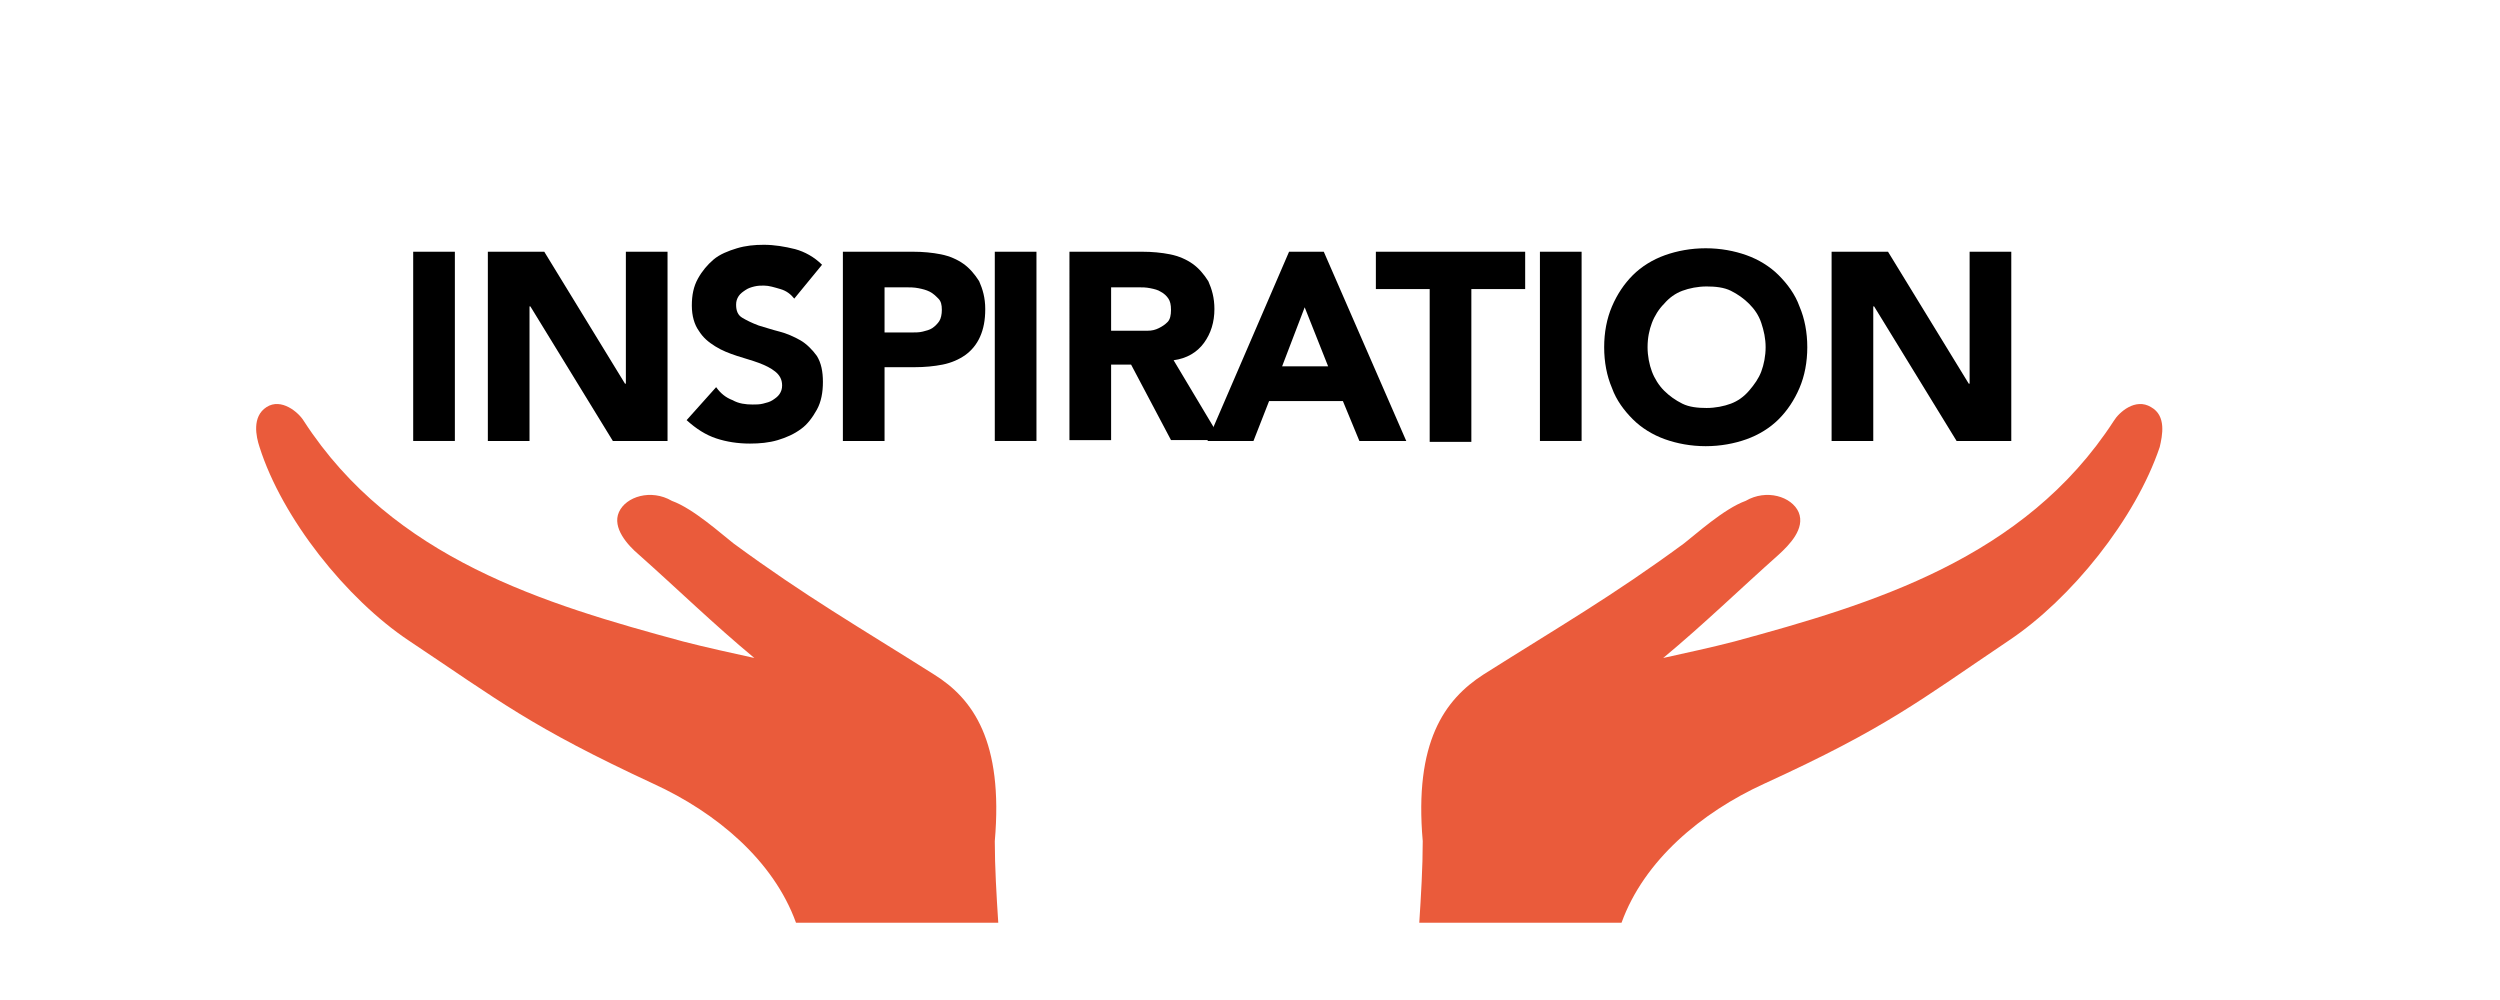 <?xml version="1.0" encoding="utf-8"?>
<!-- Generator: Adobe Illustrator 18.1.1, SVG Export Plug-In . SVG Version: 6.00 Build 0)  -->
<svg version="1.1" id="Layer_1" xmlns="http://www.w3.org/2000/svg" xmlns:xlink="http://www.w3.org/1999/xlink" x="0px" y="0px"
	 viewBox="0 0 288 115.2" enable-background="new 0 0 288 115.2" xml:space="preserve">
<g>
	<g>
		<path d="M47.6,29h4.8v21.8h-4.8V29z"/>
		<path d="M56.2,29h6.5L72,44.2h0.1V29h4.8v21.8h-6.3l-9.5-15.5H61v15.5h-4.8V29z"/>
		<path d="M91.5,34.4c-0.4-0.5-0.9-0.9-1.6-1.1c-0.7-0.2-1.3-0.4-1.9-0.4c-0.3,0-0.7,0-1.1,0.1c-0.4,0.1-0.7,0.2-1,0.4
			c-0.3,0.2-0.6,0.4-0.8,0.7c-0.2,0.3-0.3,0.6-0.3,1c0,0.7,0.2,1.2,0.7,1.5s1.1,0.6,1.9,0.9c0.7,0.2,1.6,0.5,2.4,0.7s1.7,0.6,2.4,1
			s1.4,1.1,1.9,1.8c0.5,0.8,0.7,1.8,0.7,3c0,1.2-0.2,2.3-0.7,3.2c-0.5,0.9-1.1,1.7-1.8,2.2c-0.8,0.6-1.7,1-2.7,1.3
			c-1,0.3-2.1,0.4-3.2,0.4c-1.4,0-2.7-0.2-3.9-0.6c-1.2-0.4-2.3-1.1-3.4-2.1l3.4-3.8c0.5,0.7,1.1,1.2,1.9,1.5
			c0.7,0.4,1.5,0.5,2.3,0.5c0.4,0,0.8,0,1.2-0.1c0.4-0.1,0.8-0.2,1.1-0.4c0.3-0.2,0.6-0.4,0.8-0.7c0.2-0.3,0.3-0.6,0.3-1
			c0-0.7-0.3-1.2-0.8-1.6c-0.5-0.4-1.1-0.7-1.9-1c-0.8-0.3-1.6-0.5-2.5-0.8c-0.9-0.3-1.7-0.6-2.5-1.1c-0.8-0.5-1.4-1-1.9-1.8
			c-0.5-0.7-0.8-1.7-0.8-2.9c0-1.2,0.2-2.2,0.7-3.1c0.5-0.9,1.1-1.6,1.8-2.2s1.7-1,2.7-1.3c1-0.3,2-0.4,3.1-0.4
			c1.2,0,2.4,0.2,3.6,0.5c1.1,0.3,2.2,0.9,3.1,1.8L91.5,34.4z"/>
		<path d="M97.1,29h8.1c1.1,0,2.2,0.1,3.2,0.3c1,0.2,1.9,0.6,2.6,1.1c0.7,0.5,1.3,1.2,1.8,2c0.4,0.9,0.7,1.9,0.7,3.2
			c0,1.3-0.2,2.3-0.6,3.2c-0.4,0.9-1,1.6-1.7,2.1s-1.6,0.9-2.6,1.1c-1,0.2-2.1,0.3-3.2,0.3h-3.5v8.5h-4.8V29z M101.9,38.3h3.2
			c0.4,0,0.8,0,1.2-0.1s0.8-0.2,1.1-0.4c0.3-0.2,0.6-0.5,0.8-0.8s0.3-0.8,0.3-1.3c0-0.6-0.1-1-0.4-1.3c-0.3-0.3-0.6-0.6-1-0.8
			c-0.4-0.2-0.8-0.3-1.3-0.4c-0.5-0.1-1-0.1-1.4-0.1h-2.5V38.3z"/>
		<path d="M114.6,29h4.8v21.8h-4.8V29z"/>
		<path d="M123.2,29h8.4c1.1,0,2.2,0.1,3.2,0.3c1,0.2,1.9,0.6,2.6,1.1s1.3,1.2,1.8,2c0.4,0.9,0.7,1.9,0.7,3.2c0,1.5-0.4,2.8-1.2,3.9
			s-2,1.8-3.5,2l5.5,9.2h-5.8l-4.6-8.7H128v8.7h-4.8V29z M128,38.1h2.8c0.4,0,0.9,0,1.4,0s0.9-0.1,1.3-0.3c0.4-0.2,0.7-0.4,1-0.7
			c0.3-0.3,0.4-0.8,0.4-1.4c0-0.6-0.1-1-0.3-1.3c-0.2-0.3-0.5-0.6-0.9-0.8c-0.3-0.2-0.7-0.3-1.2-0.4s-0.9-0.1-1.3-0.1H128V38.1z"/>
		<path d="M148.5,29h4l9.5,21.8h-5.4l-1.9-4.6h-8.5l-1.8,4.6h-5.3L148.5,29z M150.3,35.4l-2.6,6.8h5.3L150.3,35.4z"/>
		<path d="M164.7,33.3h-6.2V29h17.2v4.3h-6.2v17.6h-4.8V33.3z"/>
		<path d="M177.4,29h4.8v21.8h-4.8V29z"/>
		<path d="M184.8,40c0-1.7,0.3-3.3,0.9-4.7c0.6-1.4,1.4-2.6,2.4-3.6c1-1,2.3-1.8,3.7-2.3c1.4-0.5,3-0.8,4.7-0.8
			c1.7,0,3.3,0.3,4.7,0.8c1.4,0.5,2.7,1.3,3.7,2.3c1,1,1.9,2.2,2.4,3.6c0.6,1.4,0.9,3,0.9,4.7c0,1.7-0.3,3.3-0.9,4.7
			c-0.6,1.4-1.4,2.6-2.4,3.6c-1,1-2.3,1.8-3.7,2.3c-1.4,0.5-3,0.8-4.7,0.8c-1.7,0-3.3-0.3-4.7-0.8s-2.7-1.3-3.7-2.3
			c-1-1-1.9-2.2-2.4-3.6C185.1,43.3,184.8,41.7,184.8,40z M189.8,40c0,1,0.2,2,0.5,2.8s0.8,1.6,1.4,2.2s1.3,1.1,2.1,1.5
			s1.8,0.5,2.8,0.5c1,0,2-0.2,2.8-0.5s1.5-0.8,2.1-1.5s1.1-1.4,1.4-2.2s0.5-1.8,0.5-2.8c0-1-0.2-1.9-0.5-2.8s-0.8-1.6-1.4-2.2
			c-0.6-0.6-1.3-1.1-2.1-1.5s-1.8-0.5-2.8-0.5c-1,0-2,0.2-2.8,0.5s-1.5,0.8-2.1,1.5c-0.6,0.6-1.1,1.4-1.4,2.2S189.8,38.9,189.8,40z"
			/>
		<path d="M211,29h6.5l9.3,15.2h0.1V29h4.8v21.8h-6.3l-9.5-15.5h-0.1v15.5H211V29z"/>
	</g>
</g>
<g>
	<path fill="#EA5B3B" d="M47.1,73.8c10.5,7,14,9.9,28.2,16.5c7.2,3.3,13.8,8.8,16.4,16H115c-0.2-3.1-0.4-6.4-0.4-9.4
		c1-11.5-2.5-16.4-7-19.2c-8.7-5.5-14.8-9-23.1-15.1c-1.3-1-4.6-4-7.1-4.9c-2.4-1.4-5.3-0.5-6.1,1.3c-0.8,1.8,1,3.8,2.3,4.9
		c4.5,4,8.6,8,13.3,11.9c-2.7-0.6-5.5-1.2-8.2-1.9c-15.9-4.3-33.4-9.5-43.7-25.4c-0.6-1-2.6-2.7-4.3-1.6s-1.2,3.4-0.8,4.6
		C32.5,59.7,39.9,69,47.1,73.8z"/>
	<path fill="#EA5B3B" d="M247.8,46.9c-1.8-1.1-3.7,0.6-4.3,1.6c-10.3,15.9-27.9,21.1-43.7,25.4c-2.7,0.7-5.5,1.3-8.2,1.9
		c4.7-3.9,8.8-7.9,13.3-11.9c1.2-1.1,3.1-3,2.3-4.9c-0.8-1.8-3.7-2.7-6.1-1.3c-2.5,0.9-5.8,3.9-7.1,4.9c-8.3,6.1-14.4,9.6-23.1,15.1
		c-4.5,2.9-8,7.8-7,19.2c0,3-0.2,6.3-0.4,9.4h23.3c2.6-7.2,9.2-12.7,16.4-16c14.2-6.5,17.8-9.5,28.2-16.5c7.2-4.8,14.6-14,17.4-22.3
		C249.1,50.2,249.6,47.9,247.8,46.9z"/>
</g>
</svg>
